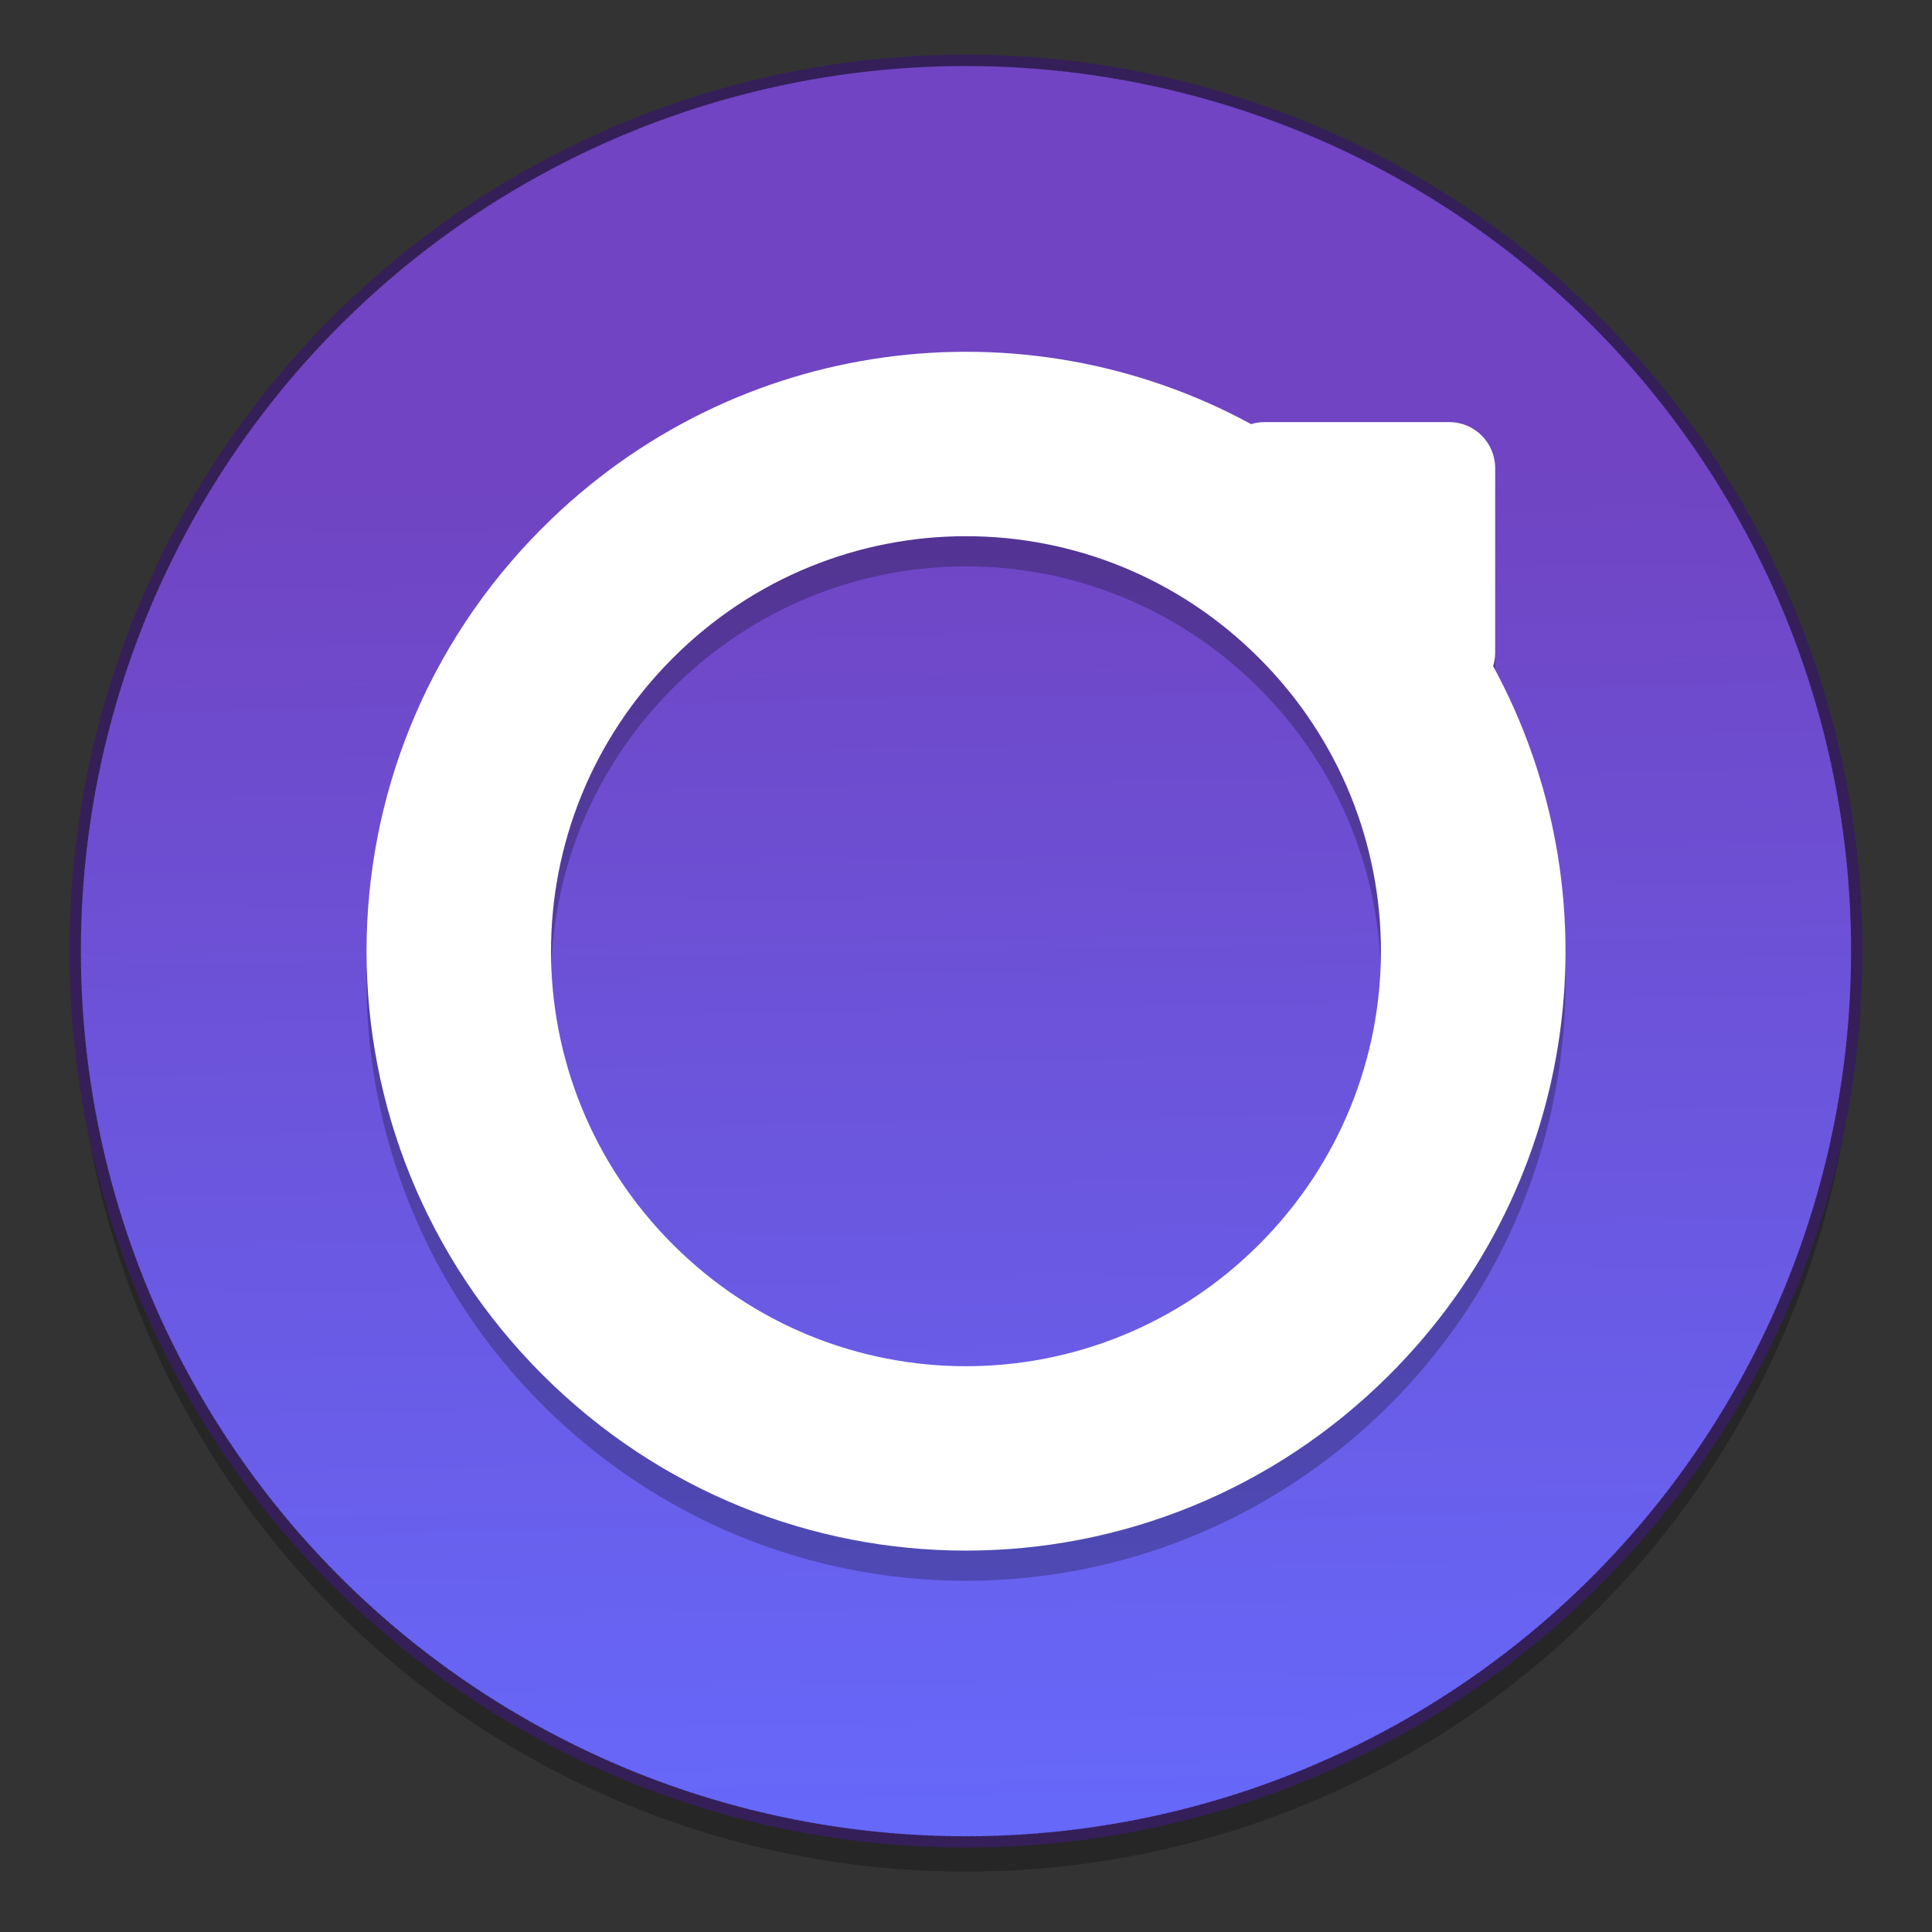 <?xml version="1.0" encoding="UTF-8" standalone="no"?>
<!-- Created with Inkscape (http://www.inkscape.org/) -->

<svg
   xmlns:osb="http://www.openswatchbook.org/uri/2009/osb"
   xmlns:dc="http://purl.org/dc/elements/1.1/"
   xmlns:cc="http://creativecommons.org/ns#"
   xmlns:rdf="http://www.w3.org/1999/02/22-rdf-syntax-ns#"
   xmlns:svg="http://www.w3.org/2000/svg"
   xmlns="http://www.w3.org/2000/svg"
   xmlns:xlink="http://www.w3.org/1999/xlink"
   xmlns:sodipodi="http://sodipodi.sourceforge.net/DTD/sodipodi-0.dtd"
   xmlns:inkscape="http://www.inkscape.org/namespaces/inkscape"
   width="128"
   height="128"
   viewBox="0 0 33.867 33.867"
   version="1.1"
   id="svg8"
   inkscape:version="0.92.4 (5da689c313, 2019-01-14)"
   sodipodi:docname="juk.svg">
  <rect x="0" y="0" width="33.867" height="33.867" fill="#333333" stroke="none"/>
  <defs
     id="defs2">
    <linearGradient
       id="linearGradient1646"
       inkscape:collect="always">
      <stop
         id="stop1642"
         offset="0"
         style="stop-color:#6669fb;stop-opacity:1" />
      <stop
         id="stop1644"
         offset="1"
         style="stop-color:#7044c2;stop-opacity:1" />
    </linearGradient>
    <linearGradient
       osb:paint="solid"
       id="linearGradient6987">
      <stop
         id="stop6985"
         offset="0"
         style="stop-color:#77d2fb;stop-opacity:1;" />
    </linearGradient>
    <linearGradient
       inkscape:collect="always"
       xlink:href="#linearGradient1646"
       id="linearGradient1029"
       x1="17.288"
       y1="295.587"
       x2="16.862"
       y2="271.302"
       gradientUnits="userSpaceOnUse" />
  </defs>
  <sodipodi:namedview
     id="base"
     pagecolor="#ffffff"
     bordercolor="#666666"
     borderopacity="1.0"
     inkscape:pageopacity="0.0"
     inkscape:pageshadow="2"
     inkscape:zoom="1.4"
     inkscape:cx="99.793594"
     inkscape:cy="60.684282"
     inkscape:document-units="mm"
     inkscape:current-layer="layer1"
     showgrid="false"
     inkscape:window-width="1600"
     inkscape:window-height="838"
     inkscape:window-x="-8"
     inkscape:window-y="-8"
     inkscape:window-maximized="1"
     units="px"
     showguides="false" />
  <g
     inkscape:label="Layer 1"
     inkscape:groupmode="layer"
     id="layer1"
     transform="translate(0,-263.133)">
    <g
       id="g1189"
       transform="translate(8.9009603e-7,2.9427084e-6)">
      <circle
         style="opacity:0.25;fill:#000000;fill-opacity:1;fill-rule:nonzero;stroke:none;stroke-width:0.094;stroke-linecap:round;stroke-miterlimit:4;stroke-dasharray:0.023, 0.023;stroke-dashoffset:0;stroke-opacity:1"
         id="circle830"
         cx="16.933"
         cy="280.327"
         r="15.615" />
      <circle
         r="15.615"
         cy="279.806"
         cx="16.933"
         id="path2069"
         style="opacity:1;fill:url(#linearGradient1029);fill-opacity:1;fill-rule:nonzero;stroke:#341f59;stroke-width:0.2;stroke-linecap:round;stroke-miterlimit:4;stroke-dasharray:0.05, 0.05;stroke-dashoffset:0;stroke-opacity:1" />
      <path
         inkscape:connector-curvature="0"
         style="opacity:0.25;fill:#000000;stroke:none;stroke-width:0.229;stroke-linecap:round;stroke-linejoin:bevel;stroke-miterlimit:4;stroke-opacity:1"
         d="m 25.973,271.297 c -0.145,-0.146 -0.348,-0.236 -0.572,-0.236 h -3.231 c -0.083,0 -0.162,0.011 -0.238,0.036 -3.982,-2.165 -9.046,-1.559 -12.422,1.817 -4.113,4.11 -4.113,10.734 0,14.847 4.113,4.11 10.734,4.11 14.847,0 3.376,-3.376 3.982,-8.44 1.817,-12.422 0.024,-0.076 0.036,-0.155 0.036,-0.238 v -3.231 c 0,-0.224 -0.091,-0.427 -0.236,-0.572 z m -3.901,3.901 c 2.847,2.847 2.847,7.429 0,10.278 -2.847,2.847 -7.432,2.847 -10.278,0 -2.847,-2.849 -2.847,-7.432 0,-10.278 2.847,-2.849 7.432,-2.849 10.278,0 z m 0,0"
         id="path1183" />
      <path
         id="path1100"
         d="m 25.973,270.768 c -0.145,-0.146 -0.348,-0.236 -0.572,-0.236 h -3.231 c -0.083,0 -0.162,0.011 -0.238,0.036 -3.982,-2.165 -9.046,-1.559 -12.422,1.817 -4.113,4.11 -4.113,10.734 0,14.847 4.113,4.11 10.734,4.11 14.847,0 3.376,-3.376 3.982,-8.44 1.817,-12.422 0.024,-0.076 0.036,-0.155 0.036,-0.238 v -3.231 c 0,-0.224 -0.091,-0.427 -0.236,-0.572 z m -3.901,3.901 c 2.847,2.847 2.847,7.429 0,10.278 -2.847,2.847 -7.432,2.847 -10.278,0 -2.847,-2.849 -2.847,-7.432 0,-10.278 2.847,-2.849 7.432,-2.849 10.278,0 z m 0,0"
         style="fill:#ffffff;stroke:none;stroke-width:0.2;stroke-linecap:round;stroke-linejoin:bevel;stroke-miterlimit:4;stroke-dasharray:none;stroke-opacity:1"
         inkscape:connector-curvature="0" />
    </g>
  </g>
</svg>
